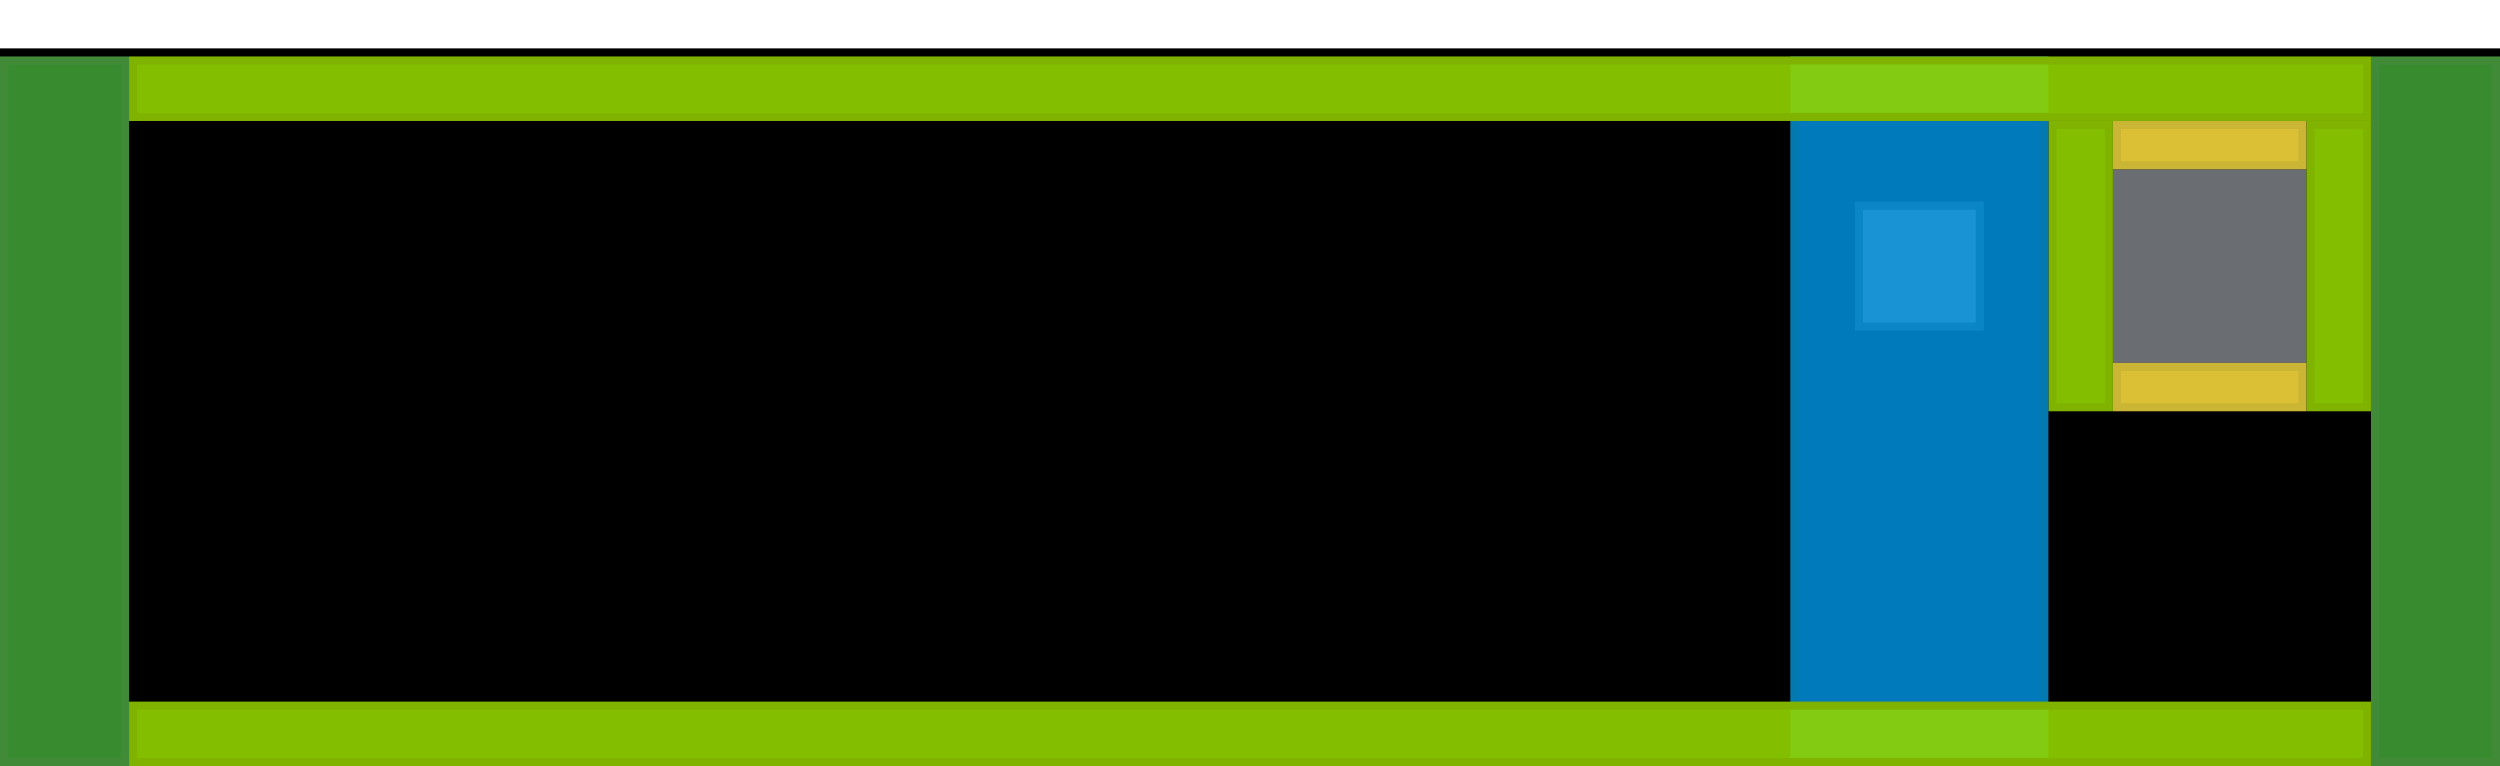 <?xml version="1.0" encoding="UTF-8"?>
<svg width="310px" height="95px" viewBox="0 0 310 95" version="1.1" xmlns="http://www.w3.org/2000/svg" xmlns:xlink="http://www.w3.org/1999/xlink">
    <title></title>
    <defs>
        <rect id="path-1" x="0" y="0" width="310" height="95"></rect>
        <filter x="-1.1%" y="-3.7%" width="102.3%" height="107.4%" filterUnits="objectBoundingBox" id="filter-2">
            <feOffset dx="0" dy="7" in="SourceAlpha" result="shadowOffsetInner1"></feOffset>
            <feComposite in="shadowOffsetInner1" in2="SourceAlpha" operator="arithmetic" k2="-1" k3="1" result="shadowInnerInner1"></feComposite>
            <feColorMatrix values="0 0 0 0 0.941   0 0 0 0 0.941   0 0 0 0 0.941  0 0 0 1 0" type="matrix" in="shadowInnerInner1" result="shadowMatrixInner1"></feColorMatrix>
            <feOffset dx="0" dy="-1" in="SourceAlpha" result="shadowOffsetInner2"></feOffset>
            <feComposite in="shadowOffsetInner2" in2="SourceAlpha" operator="arithmetic" k2="-1" k3="1" result="shadowInnerInner2"></feComposite>
            <feColorMatrix values="0 0 0 0 0.824   0 0 0 0 0.824   0 0 0 0 0.824  0 0 0 1 0" type="matrix" in="shadowInnerInner2" result="shadowMatrixInner2"></feColorMatrix>
            <feMerge>
                <feMergeNode in="shadowMatrixInner1"></feMergeNode>
                <feMergeNode in="shadowMatrixInner2"></feMergeNode>
            </feMerge>
        </filter>
    </defs>
    <g id="Mobile" stroke="none" stroke-width="1" fill="none" fill-rule="evenodd">
        <g id="Mobile-/-Table-/-1.-Compact-(8px)-/-1.-Default">
            <g id="Background">
                <use fill="#FFFFFF" fill-rule="evenodd" xlink:href="#path-1"></use>
                <use fill="black" fill-opacity="1" filter="url(#filter-2)" xlink:href="#path-1"></use>
            </g>
            <g id="Kebab" transform="translate(254, 15)">
                <g id="🖼-Icon" transform="translate(8, 6)">
                    <g id="🖼-Icon" fill="#151515">
                        <path d="M12.25,8.5 C13.494,8.5 14.5,7.494 14.5,6.25 C14.5,5.006 13.494,4 12.25,4 C11.006,4 10,5.006 10,6.25 C10,7.494 11.006,8.5 12.25,8.5 Z M12.25,14 C13.494,14 14.5,12.994 14.5,11.75 C14.5,10.506 13.494,9.5 12.25,9.5 C11.006,9.5 10,10.506 10,11.75 C10,12.994 11.006,14 12.25,14 Z M12.25,19.5 C13.494,19.5 14.5,18.494 14.5,17.25 C14.5,16.006 13.494,15 12.25,15 C11.006,15 10,16.006 10,17.25 C10,18.494 11.006,19.5 12.25,19.5 Z" id="ellipsis-v"></path>
                    </g>
                    <rect id="🎨-Color" fill="#6A6E73" x="0" y="0" width="24" height="24"></rect>
                </g>
                <g id="📐-Padding" fill-opacity="0.9">
                    <g id="Spacer-/-Horizontal-/-2.-pf-global--spacer--sm-(8px)" fill="#92D400" stroke="#7FB300">
                        <rect id="Rectangle-Copy" x="0.5" y="0.5" width="7" height="35"></rect>
                    </g>
                    <g id="Spacer-/-Horizontal-/-2.-pf-global--spacer--sm-(8px)" transform="translate(32, 0)" fill="#92D400" stroke="#7FB300">
                        <rect id="Rectangle-Copy" x="0.5" y="0.5" width="7" height="35"></rect>
                    </g>
                    <g id="Spacer-/-Vertical-/-8.-pf-global--spacer--form-element-(6px)" transform="translate(8, 0)" fill="#F3D53C" stroke="#CBB534">
                        <rect id="Rectangle" x="0.5" y="0.5" width="23" height="5"></rect>
                    </g>
                    <g id="Spacer-/-Vertical-/-8.-pf-global--spacer--form-element-(6px)" transform="translate(8, 30)" fill="#F3D53C" stroke="#CBB534">
                        <rect id="Rectangle" x="0.5" y="0.5" width="23" height="5"></rect>
                    </g>
                </g>
            </g>
            <g id="Rectangle" transform="translate(222, 21)" fill="#FFFFFF" stroke="#6A6E73">
                <rect x="8.5" y="4.5" width="15" height="15"></rect>
            </g>
            <g id="📐-Padding" transform="translate(0, 7)" fill-opacity="0.9">
                <g id="Spacer-/-Horizontal-/-4.-pf-global--spacer--lg-(24px)" transform="translate(294, 0)" fill="#3F9C35" stroke="#418A38">
                    <rect id="Rectangle-Copy-2" x="0.5" y="0.5" width="15" height="87"></rect>
                </g>
                <g id="Spacer-/-Horizontal-/-4.-pf-global--spacer--lg-(24px)" fill="#3F9C35" stroke="#418A38">
                    <rect id="Rectangle-Copy-2" x="0.5" y="0.5" width="15" height="87"></rect>
                </g>
                <g id="Spacer-/-Horizontal-/-5.-pf-global--spacer--xl-(32px)-Copy-2" transform="translate(222, 0)" fill="#0088CE" stroke="#0479B0">
                    <rect id="Rectangle-Copy-4" x="0.5" y="0.5" width="31" height="87"></rect>
                </g>
                <g id="Spacer-/-Vertical-/-3.-pf-global--spacer--md-(16px)" transform="translate(16, 0)" fill="#92D400" stroke="#7FB300">
                    <rect id="Rectangle-Copy" x="0.5" y="0.5" width="277" height="7"></rect>
                </g>
                <g id="Spacer-/-Vertical-/-3.-pf-global--spacer--md-(16px)" transform="translate(16, 80)" fill="#92D400" stroke="#7FB300">
                    <rect id="Rectangle-Copy" x="0.5" y="0.5" width="277" height="7"></rect>
                </g>
            </g>
        </g>
    </g>
</svg>